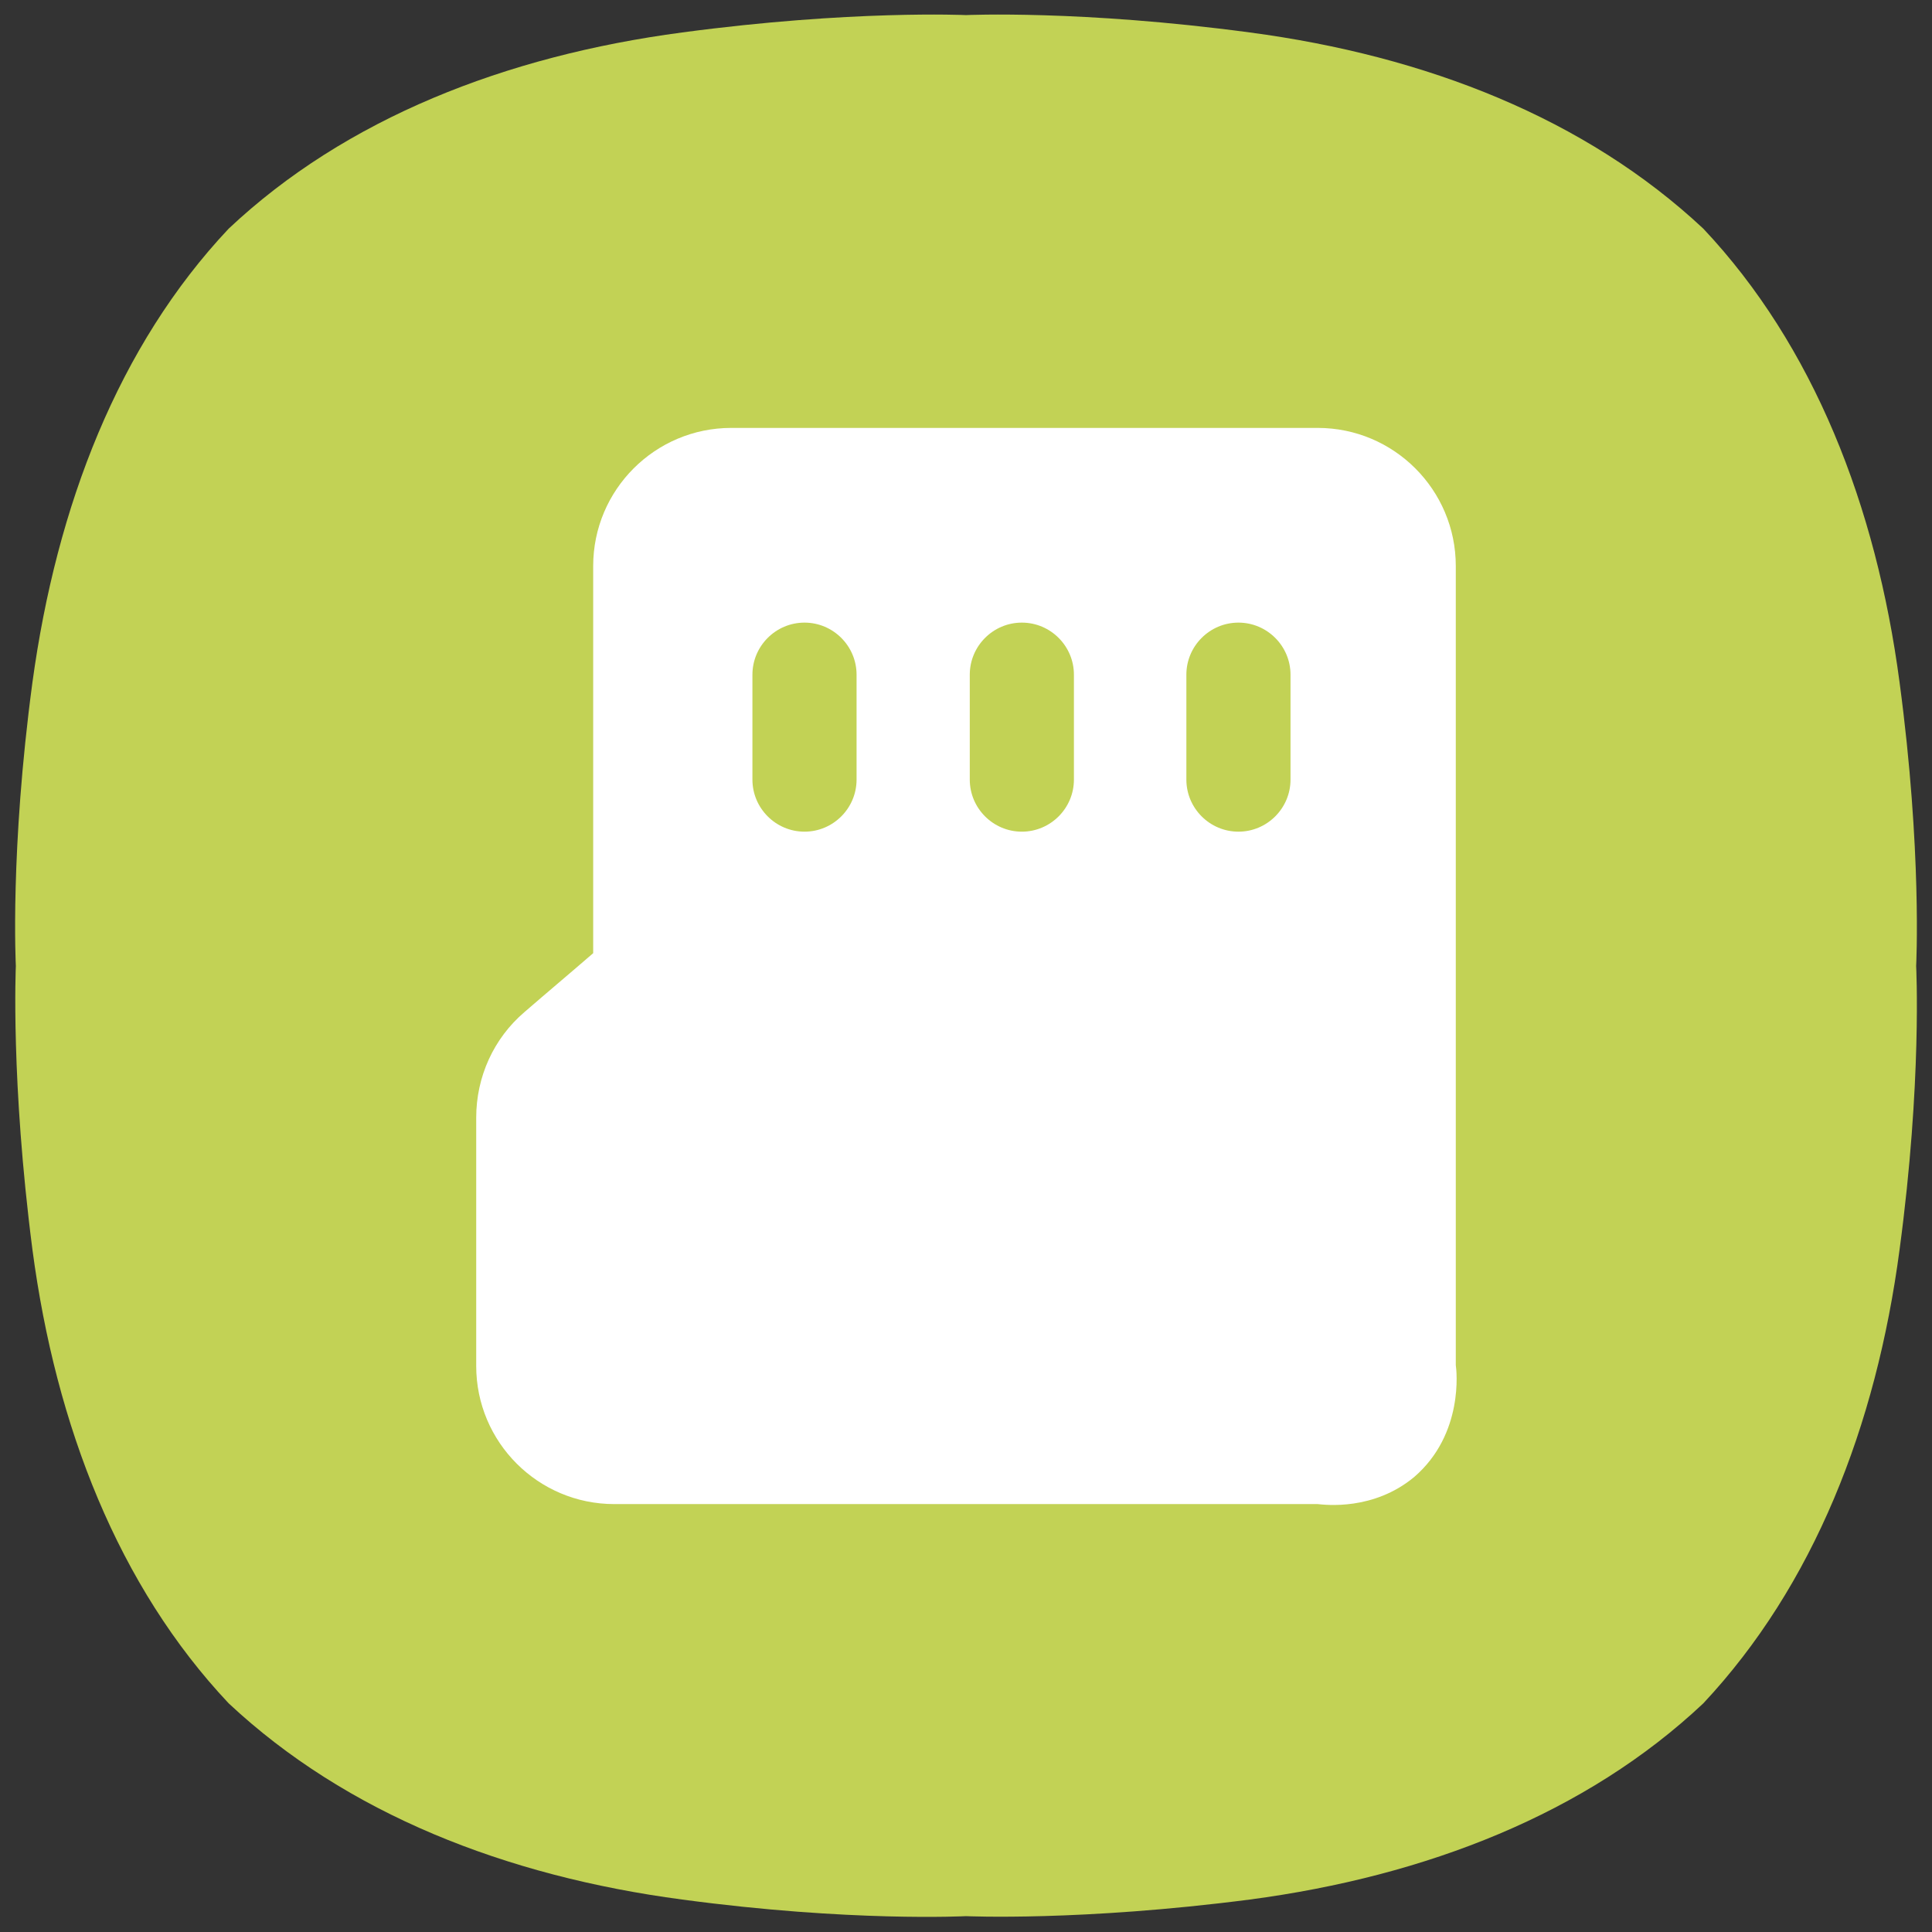 <?xml version="1.0" encoding="UTF-8" standalone="no"?>
<svg
   xmlns:dc="http://purl.org/dc/elements/1.1/"
   xmlns:cc="http://creativecommons.org/ns#"
   xmlns:rdf="http://www.w3.org/1999/02/22-rdf-syntax-ns#"
   xmlns:svg="http://www.w3.org/2000/svg"
   xmlns="http://www.w3.org/2000/svg"
   xmlns:sodipodi="http://sodipodi.sourceforge.net/DTD/sodipodi-0.dtd"
   xmlns:inkscape="http://www.inkscape.org/namespaces/inkscape"
   version="1.1"
   id="레이어_1"
   x="0px"
   y="0px"
   viewBox="0 0 256 256"
   style="enable-background:new 0 0 256 256;"
   xml:space="preserve"
   sodipodi:docname="media-flash.svg"
   inkscape:version="1.0.2 (e86c870879, 2021-01-15)"><rect x="0" y="0" width="256" height="256" fill="#333333" stroke="none"/><defs
   id="defs17" /><sodipodi:namedview
   pagecolor="#ffffff"
   bordercolor="#666666"
   borderopacity="1"
   objecttolerance="10"
   gridtolerance="10"
   guidetolerance="10"
   inkscape:pageopacity="0"
   inkscape:pageshadow="2"
   inkscape:window-width="1852"
   inkscape:window-height="1048"
   id="namedview15"
   showgrid="false"
   inkscape:zoom="3.2773438"
   inkscape:cx="128.61025"
   inkscape:cy="128"
   inkscape:window-x="68"
   inkscape:window-y="32"
   inkscape:window-maximized="1"
   inkscape:current-layer="레이어_1" />
<style
   type="text/css"
   id="style2">
	.st0{opacity:0.1;}
	.st1{fill:#C2D255;}
	.st2{fill:#FFFFFF;}
</style>

<path
   class="st1"
   d="M251.7,90.4c-3.1-23.4-11.4-44.6-26-60.1l0,0c-15.6-14.6-36.7-22.9-60.1-26C143.2,1.3,128,2,128,2  s-15.2-0.7-37.6,2.3C67,7.4,45.8,15.7,30.3,30.3C15.7,45.8,7.5,67,4.3,90.4c-3,22.3-2.2,37.6-2.2,37.6s-0.7,15.2,2.2,37.6  c3.1,23.4,11.4,44.6,26,60.1l0,0c15.6,14.6,36.7,22.9,60.1,26c22.3,3,37.6,2.2,37.6,2.2s15.2,0.7,37.6-2.2  c23.4-3.1,44.6-11.4,60.1-26l0,0c14.6-15.6,22.9-36.7,26-60.1c3-22.3,2.2-37.6,2.2-37.6S254.7,112.8,251.7,90.4"
   id="path10" />
<path
   class="st2"
   d="M192.9,180.9c0-35.3,0-70.6,0-105.9c0-10.1-8.2-18.3-18.3-18.3H96.9c-10.1,0-18.3,8.2-18.3,18.3v51.3  c-3,2.6-6.1,5.2-9.1,7.8c-4.1,3.5-6.4,8.6-6.4,14v32.9c0,10.1,8.2,18.3,18.3,18.3c31.1,0,62.1,0,93.2,0c1,0.1,7.4,0.9,12.8-3.6  C194,190,193,181.5,192.9,180.9z M113.5,103.3c0,3.8-3.1,6.9-6.9,6.9s-6.9-3.1-6.9-6.9V89.4c0-3.8,3.1-6.9,6.9-6.9s6.9,3.1,6.9,6.9  V103.3z M142.3,103.3c0,3.8-3.1,6.9-6.9,6.9c-3.8,0-6.9-3.1-6.9-6.9V89.4c0-3.8,3.1-6.9,6.9-6.9c3.8,0,6.9,3.1,6.9,6.9V103.3z   M171,103.3c0,3.8-3.1,6.9-6.9,6.9c-3.8,0-6.9-3.1-6.9-6.9V89.4c0-3.8,3.1-6.9,6.9-6.9c3.8,0,6.9,3.1,6.9,6.9V103.3z"
   id="path12" />
</svg>
